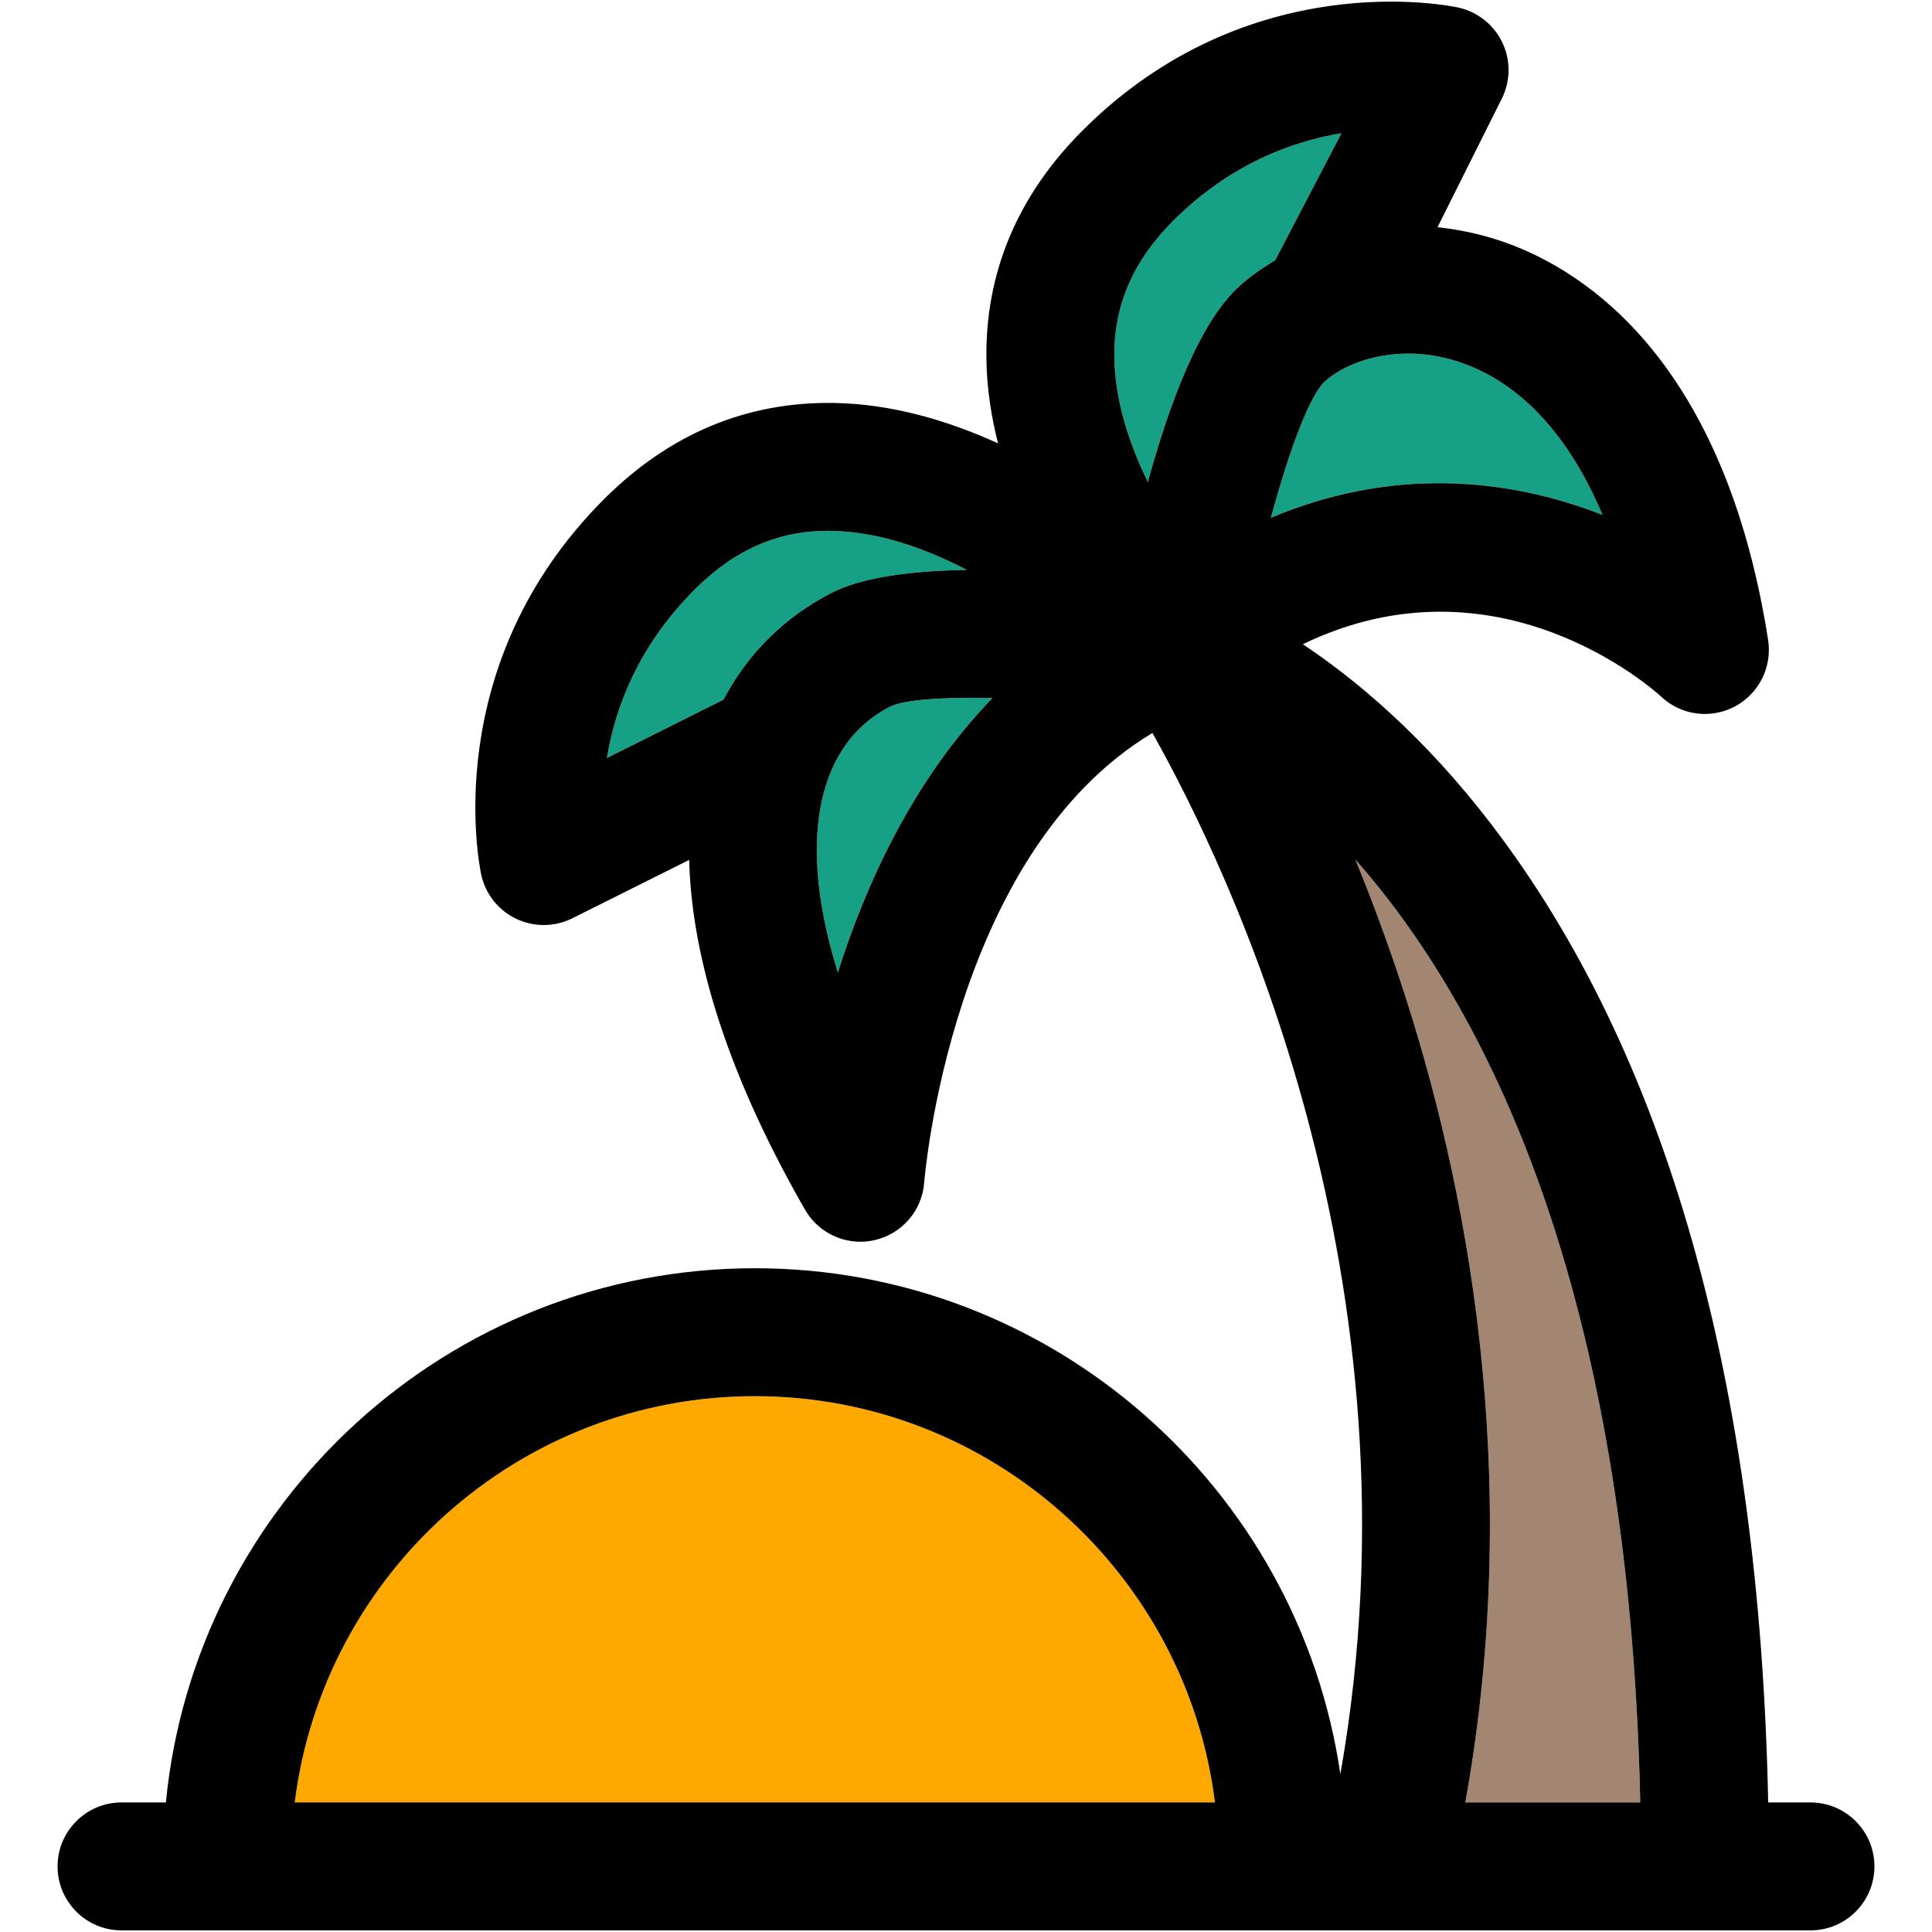 <?xml version="1.0" encoding="iso-8859-1"?>
<!-- Generator: Adobe Illustrator 18.0.0, SVG Export Plug-In . SVG Version: 6.00 Build 0)  -->
<!DOCTYPE svg PUBLIC "-//W3C//DTD SVG 1.1//EN" "http://www.w3.org/Graphics/SVG/1.1/DTD/svg11.dtd">
<svg version="1.1" id="Capa_1" xmlns="http://www.w3.org/2000/svg" xmlns:xlink="http://www.w3.org/1999/xlink" x="0px" y="0px"
	 viewBox="0 0 297.5 297.5" style="enable-background:new 0 0 297.5 297.5;" xml:space="preserve">
<g id="XMLID_38_">
	<g>
		<path style="fill:#A38671;" d="M252.575,277.55h-26.94c9.2-50.91-0.02-96.18-9.84-125.99c-2.29-6.95-4.7-13.37-7.09-19.21
			C228.455,154.75,250.865,197.64,252.575,277.55z"/>
		<path style="fill:#16A085;" d="M128.055,81.75c7.15,0.12,14.33,2.63,20.83,6.01c-8.28,0.13-16.05,1.06-20.91,3.57
			c-7.2,3.72-12.82,9.31-16.57,16.41l-17.95,8.98c1.24-7.55,4.71-17.13,13.5-25.92C113.175,84.57,120.065,81.59,128.055,81.75z"/>
		<path style="fill:#16A085;" d="M149.725,107.45c1,0,2.04,0.01,3.11,0.03c-12.12,12.49-19.44,28.45-23.82,42.28
			c-3.48-11.18-4.19-20.88-1.96-28.41c1.7-5.77,5.05-9.98,9.96-12.51C138.825,107.9,143.505,107.45,149.725,107.45z"/>
		<path style="fill:#16A085;" d="M206.565,20.52l-10.21,19.57c-1.91,1.12-3.71,2.39-5.37,3.85c-6.22,5.49-10.94,18.22-14.23,30.3
			c-2.94-6.04-5.05-12.6-5.16-19.13c-0.13-7.98,2.83-14.88,9.05-21.1C189.425,25.23,199.005,21.76,206.565,20.52z"/>
		<path style="fill:#16A085;" d="M246.765,79.29c-1.85-0.73-3.78-1.4-5.8-2c-11.53-3.45-27.51-5.04-45.26,2.44
			c2.86-10.63,6.04-18.96,8.33-21.02c2.71-2.4,7.37-4.26,12.82-4.26c2.68,0,5.55,0.45,8.47,1.51
			C234.405,59.23,241.715,67.29,246.765,79.29z"/>
		<path style="fill:#FFA800;" d="M187.085,277.55h-141.7c4.39-35.21,34.48-62.56,70.85-62.56
			C152.615,214.99,182.705,242.34,187.085,277.55z"/>
		<path d="M278.785,277.55c5.44,0,9.85,4.41,9.85,9.85s-4.41,9.85-9.85,9.85H18.715c-5.44,0-9.85-4.41-9.85-9.85
			s4.41-9.85,9.85-9.85h6.83c4.48-46.1,43.44-82.26,90.69-82.26c45.76,0,83.74,33.9,90.16,77.9
			c13.44-75.88-17.17-139.44-28.94-160.32c-31.02,18.6-35.1,68.67-35.14,69.21c-0.32,4.32-3.42,7.92-7.64,8.88
			c-0.73,0.17-1.46,0.25-2.18,0.25c-3.48,0-6.77-1.85-8.55-4.96c-13.19-23.01-17.5-40.74-17.82-53.84l-17.99,8.99
			c-1.38,0.7-2.89,1.04-4.4,1.04c-1.46,0-2.91-0.32-4.25-0.96c-2.75-1.31-4.73-3.82-5.38-6.78c-0.28-1.31-6.68-32.24,18.91-57.84
			c10.08-10.07,21.99-15.04,35.45-14.81c8.86,0.16,17.44,2.68,25.22,6.22c-1.05-4.15-1.71-8.41-1.79-12.75
			c-0.24-13.44,4.74-25.36,14.82-35.44c25.6-25.6,56.53-19.2,57.83-18.92c2.97,0.65,5.47,2.64,6.79,5.38
			c1.31,2.74,1.28,5.93-0.08,8.65l-9.9,19.8c3.58,0.38,7.16,1.17,10.66,2.43c12.15,4.39,33.53,18.16,40.25,61.14
			c0.64,4.16-1.42,8.27-5.14,10.24c-1.45,0.76-3.03,1.14-4.59,1.14c-2.44,0-4.86-0.91-6.72-2.65c-1.2-1.1-25.16-22.58-55.2-8.09
			c8.26,5.51,18.68,14.23,28.97,27.66c27.04,35.26,41.37,85.93,42.69,150.69H278.785z M225.635,277.55h26.94
			c-1.71-79.91-24.12-122.8-43.87-145.2c2.39,5.84,4.8,12.26,7.09,19.21C225.615,181.37,234.835,226.64,225.635,277.55z
			 M240.965,77.29c2.02,0.6,3.95,1.27,5.8,2c-5.05-12-12.36-20.06-21.44-23.33c-2.92-1.06-5.79-1.51-8.47-1.51
			c-5.45,0-10.11,1.86-12.82,4.26c-2.29,2.06-5.47,10.39-8.33,21.02C213.455,72.25,229.435,73.84,240.965,77.29z M196.355,40.09
			l10.21-19.57c-7.56,1.24-17.14,4.71-25.92,13.49c-6.22,6.22-9.18,13.12-9.05,21.1c0.11,6.53,2.22,13.09,5.16,19.13
			c3.29-12.08,8.01-24.81,14.23-30.3C192.645,42.48,194.445,41.21,196.355,40.09z M45.385,277.55h141.7
			c-4.38-35.21-34.47-62.56-70.85-62.56C79.865,214.99,49.775,242.34,45.385,277.55z M152.835,107.48
			c-1.07-0.02-2.11-0.03-3.11-0.03c-6.22,0-10.9,0.45-12.71,1.39c-4.91,2.53-8.26,6.74-9.96,12.51c-2.23,7.53-1.52,17.23,1.96,28.41
			C133.395,135.93,140.715,119.97,152.835,107.48z M148.885,87.76c-6.5-3.38-13.68-5.89-20.83-6.01c-7.99-0.16-14.88,2.82-21.1,9.05
			c-8.79,8.79-12.26,18.37-13.5,25.92l17.95-8.98c3.75-7.1,9.37-12.69,16.57-16.41C132.835,88.82,140.605,87.89,148.885,87.76z"/>
	</g>
	<g>
	</g>
</g>
<g>
</g>
<g>
</g>
<g>
</g>
<g>
</g>
<g>
</g>
<g>
</g>
<g>
</g>
<g>
</g>
<g>
</g>
<g>
</g>
<g>
</g>
<g>
</g>
<g>
</g>
<g>
</g>
<g>
</g>
</svg>
